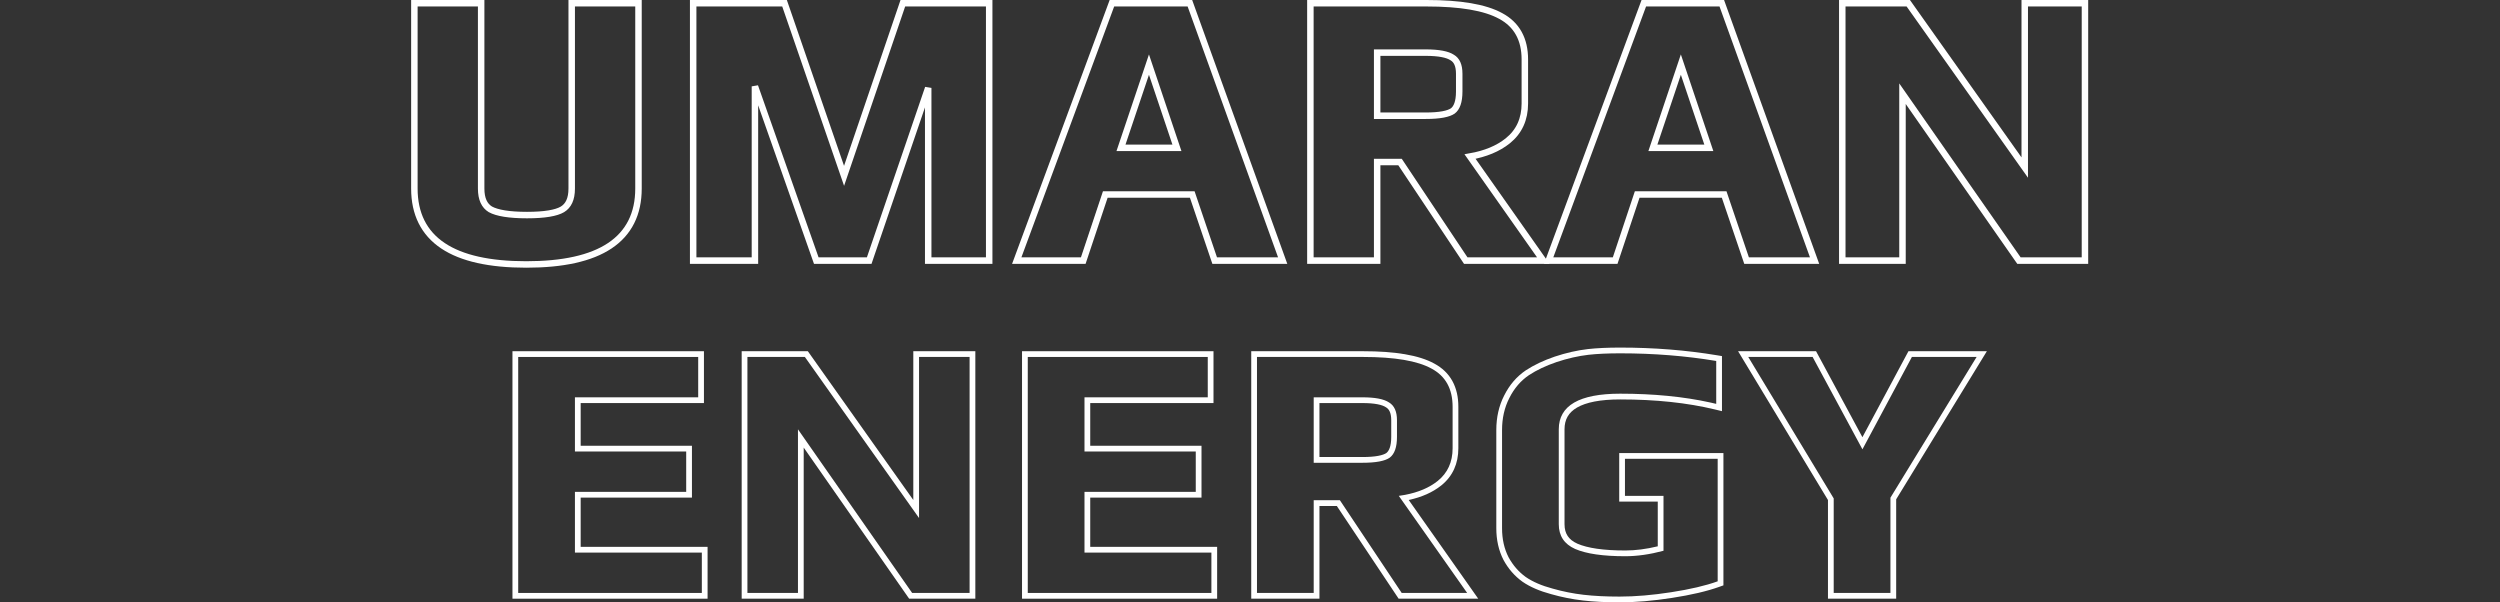 <svg width="1158" height="279" viewBox="0 0 1158 279" fill="none" xmlns="http://www.w3.org/2000/svg">
<rect x="0" y="0" width="1158" height="279" fill="#333333" stroke="none"/>
<path d="M854.845 1.5H853.345V3V119.209V120.709H854.845H879.734H881.234V119.209V43.404L934.729 120.068L935.177 120.709H935.959H964.25H965.75V119.209V3V1.5H964.25H939.361H937.861V3V77.613L884.36 2.133L883.912 1.5H883.137H854.845Z" stroke="white" stroke-width="3"/>
<path d="M762.458 1.5H761.413L761.051 2.48L718.077 118.689L717.329 120.709H719.483H747.059H748.14L748.482 119.684L758.346 90.09H798.627L808.667 119.691L809.012 120.709H810.087H838.379H840.514L839.79 118.701L797.89 2.491L797.533 1.5H796.479H762.458ZM765.619 68.468L778.573 29.921L791.527 68.468H765.619Z" stroke="white" stroke-width="3"/>
<path d="M608.472 1.5H606.972V3V119.209V120.709H608.472H636.405H637.905V119.209V75.049H648.494L678.489 120.041L678.934 120.709H679.737H711.968H714.859L713.194 118.346L680.923 72.513C688.01 71.267 693.862 68.862 698.401 65.231L698.405 65.228C703.685 60.978 706.306 55.159 706.306 47.944V27.531C706.306 22.919 705.401 18.882 703.522 15.48C701.639 12.072 698.823 9.384 695.136 7.412C687.864 3.403 676.323 1.5 660.757 1.5H608.472ZM672.638 26.631L672.672 26.653L672.707 26.674C674.702 27.852 675.91 30.149 675.91 34.156V42.393C675.91 47.234 674.75 50.02 672.948 51.385C671.999 52.042 670.524 52.609 668.405 53.005C666.288 53.4 663.626 53.606 660.399 53.606H637.905V24.376H660.399C666.566 24.376 670.528 25.224 672.638 26.631Z" stroke="white" stroke-width="3"/>
<path d="M516.083 1.5H515.038L514.676 2.48L471.702 118.689L470.954 120.709H473.108H500.684H501.765L502.107 119.684L511.971 90.09H552.252L562.292 119.691L562.637 120.709H563.712H592.004H594.139L593.415 118.701L551.515 2.491L551.158 1.5H550.104H516.083ZM519.244 68.468L532.198 29.921L545.152 68.468H519.244Z" stroke="white" stroke-width="3"/>
<path d="M322.578 1.5H321.078V3V119.209V120.709H322.578H348.184H349.684V119.209V40.004L377.746 119.708L378.099 120.709H379.161H401.543H402.616L402.963 119.694L429.946 40.718V119.209V120.709H431.446H456.694H458.194V119.209V3V1.5H456.694H419.27H418.196L417.85 2.516L390.97 81.456L363.747 2.511L363.399 1.5H362.329H322.578Z" stroke="white" stroke-width="3"/>
<path d="M193.438 1.5H191.938V3V87.337C191.938 98.993 196.328 107.907 205.182 113.831C213.93 119.683 226.861 122.5 243.753 122.5C260.704 122.5 273.679 119.683 282.456 113.832C291.34 107.91 295.748 98.995 295.748 87.337V3V1.5H294.248H266.315H264.815V3V87.337C264.815 92.263 263.27 95.306 260.529 96.973C257.684 98.656 252.324 99.624 244.111 99.624C235.81 99.624 230.245 98.664 227.136 96.961C224.408 95.291 222.871 92.252 222.871 87.337V3V1.5H221.371H193.438Z" stroke="white" stroke-width="3"/>
<path fill-rule="evenodd" clip-rule="evenodd" d="M875.649 230.526V274.655H849.374V230.863L809.792 165.343H839.605L862.68 208.125L885.587 165.343H915.568L875.649 230.526ZM862.671 202.507L841.192 162.684H805.079L846.714 231.604V277.315H878.309V231.276L920.315 162.684H883.994L862.671 202.507Z" fill="white"/>
<path fill-rule="evenodd" clip-rule="evenodd" d="M792.297 186.457C779.924 183.723 765.989 182.355 750.491 182.355C731.514 182.355 722.026 187.858 722.026 198.862V242.823C722.026 248.212 724.552 252.03 729.605 254.276C734.77 256.522 742.518 257.645 752.849 257.645C758.351 257.645 764.246 256.802 770.534 255.118V229.685H752.68V212.505H795.63V269.266C790.016 271.288 782.83 272.972 774.071 274.319C765.425 275.667 757.453 276.341 750.154 276.341C743.866 276.341 738.307 276.06 733.479 275.498C728.651 274.937 723.878 273.982 719.162 272.635C714.109 271.288 709.955 269.491 706.698 267.245C703.442 264.887 700.803 261.855 698.782 258.15C696.761 254.22 695.75 249.728 695.75 244.675V199.199C695.75 193.697 696.873 188.756 699.119 184.377C701.365 179.885 704.396 176.348 708.214 173.765C711.807 171.407 716.074 169.386 721.015 167.702C726.068 166.018 731.009 164.895 735.837 164.333C739.879 163.884 744.764 163.659 750.491 163.659C765.986 163.659 780.808 164.838 794.957 167.197V187.072C794.078 186.86 793.192 186.655 792.297 186.457ZM696.745 183.177C699.176 178.319 702.498 174.422 706.724 171.563L706.74 171.552L706.755 171.542C710.57 169.038 715.048 166.926 720.157 165.185L720.166 165.182L720.174 165.179C725.384 163.442 730.504 162.276 735.53 161.692L735.537 161.691L735.543 161.69C739.714 161.227 744.702 161 750.491 161C766.121 161 781.09 162.189 795.394 164.573L797.616 164.944V190.449L794.333 189.657C781.554 186.572 766.947 185.015 750.491 185.015C741.172 185.015 734.617 186.381 730.476 188.783C726.556 191.056 724.685 194.304 724.685 198.862V242.823C724.685 245.09 725.211 246.86 726.138 248.261C727.067 249.664 728.52 250.882 730.675 251.841C735.333 253.863 742.636 254.985 752.849 254.985C757.513 254.985 762.519 254.348 767.875 253.052V232.344H750.021V209.845H798.29V271.136L796.531 271.769C790.7 273.868 783.333 275.585 774.481 276.947C765.725 278.312 757.613 279 750.154 279C743.791 279 738.127 278.716 733.172 278.14C728.207 277.563 723.3 276.582 718.454 275.199C713.206 273.797 708.757 271.895 705.188 269.434L705.163 269.417L705.139 269.399C701.546 266.797 698.648 263.459 696.447 259.423L696.432 259.395L696.417 259.366C694.176 255.009 693.091 250.09 693.091 244.675V199.199C693.091 193.331 694.29 187.971 696.745 183.177Z" fill="white"/>
<path fill-rule="evenodd" clip-rule="evenodd" d="M579.573 162.684H631.415C646.097 162.684 657.219 164.468 664.35 168.396C668.006 170.354 670.837 173.044 672.735 176.479C674.626 179.902 675.509 183.918 675.509 188.418V207.62C675.509 214.749 672.899 220.594 667.611 224.85L667.605 224.855C663.558 228.092 658.494 230.307 652.514 231.588L684.712 277.315H647.845L619.212 234.365H611.168V277.315H579.573V162.684ZM608.508 231.705H620.635L649.269 274.655H679.586L647.921 229.684C648.922 229.55 649.895 229.393 650.842 229.213C657.015 228.039 662.049 225.894 665.943 222.778C670.547 219.073 672.849 214.02 672.849 207.62V188.418C672.849 180.109 669.593 174.214 663.08 170.733C656.567 167.14 646.012 165.343 631.415 165.343H582.233V274.655H608.508V231.705ZM641.958 188.65L641.898 188.61C640.243 187.506 636.845 186.698 631.078 186.698H611.168V211.697H631.078C634.067 211.697 636.489 211.506 638.38 211.153C640.267 210.801 641.457 210.318 642.149 209.845C643.362 208.911 644.42 206.798 644.42 202.398V194.65C644.42 191.122 643.371 189.485 642.021 188.687L641.958 188.65ZM643.71 211.999C641.465 213.571 637.254 214.357 631.078 214.357H608.508V184.039H631.078C636.917 184.039 641.016 184.825 643.374 186.397C645.844 187.857 647.079 190.608 647.079 194.65V202.398C647.079 207.114 645.956 210.314 643.71 211.999Z" fill="white"/>
<path fill-rule="evenodd" clip-rule="evenodd" d="M473.401 162.684H562.094V186.698H504.996V206.476H556.536V230.491H504.996V253.3H563.778V277.315H473.401V162.684ZM502.336 255.96V227.831H553.876V209.135H502.336V184.039H559.435V165.343H476.061V274.655H561.119V255.96H502.336Z" fill="white"/>
<path fill-rule="evenodd" clip-rule="evenodd" d="M343.544 162.684H374.191L423.044 231.607V162.684H451.775V277.315H421.116L372.275 207.32V277.315H343.544V162.684ZM369.616 198.861L422.504 274.655H449.116V165.343H425.704V239.958L372.816 165.343H346.204V274.655H369.616V198.861Z" fill="white"/>
<path fill-rule="evenodd" clip-rule="evenodd" d="M237.373 162.684H326.066V186.698H268.967V206.476H320.508V230.491H268.967V253.3H327.75V277.315H237.373V162.684ZM266.308 255.96V227.831H317.848V209.135H266.308V184.039H323.406V165.343H240.033V274.655H325.091V255.96H266.308Z" fill="white"/>
</svg>
